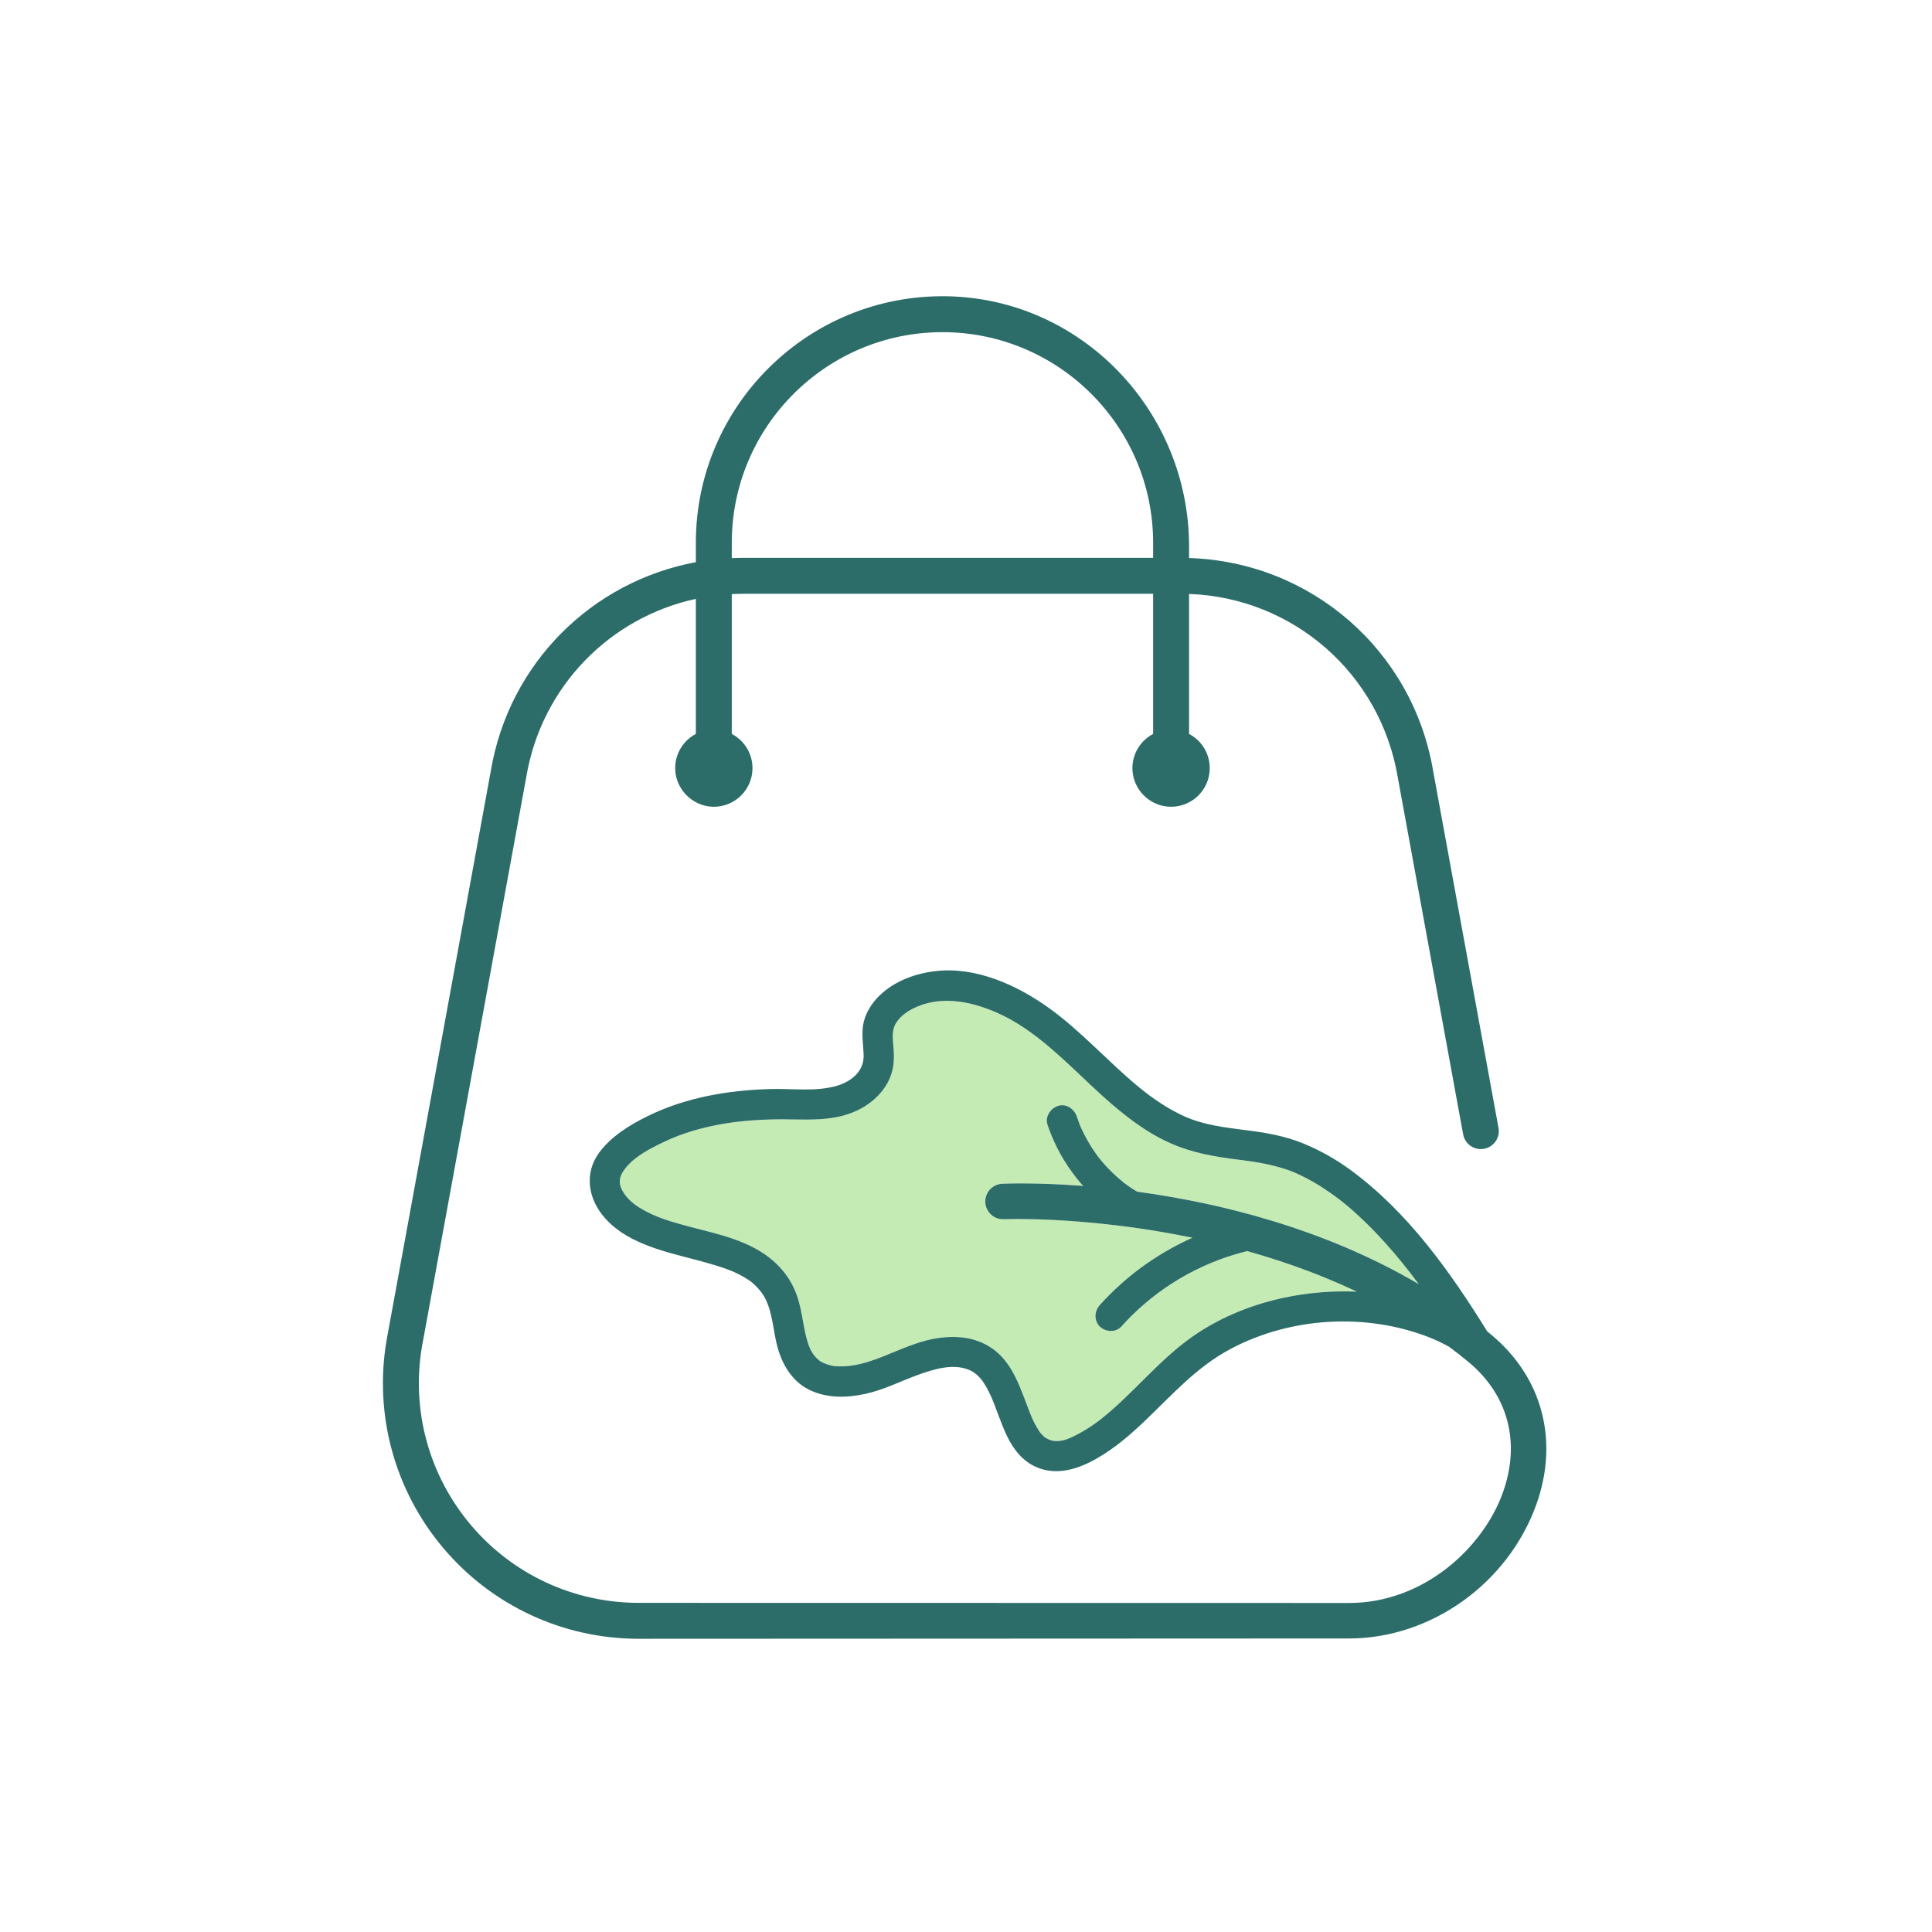 <svg xmlns="http://www.w3.org/2000/svg" xmlns:xlink="http://www.w3.org/1999/xlink" width="500" zoomAndPan="magnify" viewBox="0 0 375 375" height="500" preserveAspectRatio="xMidYMid meet" version="1.0"><defs><clipPath id="id1"><path d="M 74 57.09 L 301 57.09 L 301 318.09 L 74 318.09 Z M 74 57.09 " clip-rule="nonzero"/></clipPath></defs><path fill="rgb(17.249%, 42.749%, 41.57%)" d="M 120.602 228.004 C 120.148 229.02 120.207 230.012 120.789 231.078 C 120.973 231.422 121.191 231.75 121.434 232.062 C 121.199 231.75 120.988 231.422 120.797 231.078 C 120.207 230.012 120.156 229.012 120.602 228.004 Z M 122.219 232.926 C 121.93 232.66 121.68 232.363 121.434 232.062 C 121.672 232.375 121.93 232.668 122.219 232.926 Z M 128.691 236.566 C 127.891 236.277 127.137 235.98 126.379 235.625 C 127.145 235.984 127.898 236.289 128.691 236.566 Z M 148.438 243.449 C 143.555 240.086 137.355 239.145 131.77 237.523 C 131.211 237.363 130.684 237.207 130.168 237.055 C 130.684 237.211 131.211 237.375 131.77 237.535 C 137.355 239.145 143.547 240.094 148.438 243.457 C 150.605 244.953 152.363 246.809 153.617 249.07 C 152.371 246.809 150.613 244.953 148.438 243.449 Z M 155.961 256.996 C 156.188 258.266 156.449 259.531 156.852 260.777 C 157.055 261.391 157.305 261.984 157.66 262.539 C 157.305 261.977 157.055 261.379 156.863 260.777 C 156.465 259.539 156.207 258.273 155.961 256.996 Z M 157.66 262.539 C 157.828 262.816 158.02 263.086 158.25 263.34 C 158.031 263.086 157.828 262.816 157.66 262.539 Z M 162.117 265.172 C 161.898 265.152 161.637 265.109 161.359 265.055 C 161.637 265.121 161.898 265.16 162.117 265.18 C 163.184 265.262 164.234 265.211 165.277 265.062 C 164.234 265.203 163.184 265.254 162.117 265.172 Z M 173.918 262.262 C 173.086 262.609 172.27 262.945 171.48 263.254 C 172.27 262.945 173.086 262.598 173.918 262.262 Z M 173.473 205.977 C 173.551 204.977 173.5 203.961 173.398 202.926 C 173.281 201.625 173.18 200.457 173.551 199.363 C 173.172 200.449 173.27 201.625 173.391 202.938 C 173.488 203.969 173.539 204.977 173.473 205.977 Z M 181.863 259.742 C 180.5 259.961 179.148 260.324 177.812 260.777 C 179.148 260.332 180.5 259.961 181.863 259.75 C 184.43 259.355 186.949 259.391 189.305 260.129 C 186.957 259.383 184.43 259.348 181.863 259.742 Z M 197.938 269.137 C 197.805 268.82 197.66 268.5 197.508 268.172 C 197.652 268.5 197.793 268.82 197.93 269.137 C 198.492 270.48 198.996 271.828 199.508 273.188 C 199.004 271.836 198.5 270.473 197.938 269.137 Z M 199.508 273.195 C 199.637 273.543 199.77 273.895 199.902 274.238 C 199.938 274.32 200.039 274.574 200.117 274.75 C 200.047 274.566 199.945 274.312 199.914 274.238 C 199.777 273.887 199.645 273.551 199.508 273.195 Z M 200.457 275.531 C 200.449 275.508 200.406 275.426 200.367 275.332 C 200.398 275.426 200.441 275.5 200.457 275.531 Z M 201.77 277.887 C 201.418 277.355 201.098 276.809 200.805 276.246 C 201.09 276.82 201.418 277.355 201.77 277.887 Z M 201.98 278.145 C 201.953 278.129 201.941 278.113 201.922 278.102 C 201.93 278.113 201.945 278.129 201.973 278.152 C 202.164 278.348 202.359 278.551 202.543 278.75 L 202.605 278.809 C 202.586 278.785 202.566 278.77 202.555 278.75 C 202.367 278.551 202.176 278.34 201.98 278.145 Z M 202.688 278.922 L 202.695 278.922 C 202.68 278.895 202.66 278.859 202.605 278.809 C 202.652 278.871 202.668 278.902 202.688 278.922 Z M 202.805 278.98 C 202.82 278.992 202.848 279.004 202.871 279.02 C 203.047 279.121 203.227 279.223 203.402 279.32 C 203.215 279.223 203.047 279.121 202.871 279.012 C 202.848 278.992 202.82 278.984 202.805 278.98 Z M 204.258 279.625 C 204.367 279.648 204.488 279.676 204.594 279.691 C 204.652 279.699 204.715 279.699 204.77 279.699 C 204.715 279.699 204.652 279.691 204.594 279.684 C 204.488 279.676 204.367 279.648 204.258 279.625 Z M 209.254 278.348 C 209.336 278.305 209.418 278.266 209.496 278.223 C 209.883 278.012 210.262 277.793 210.641 277.559 C 210.262 277.785 209.883 278.004 209.496 278.215 C 209.414 278.254 209.336 278.305 209.254 278.348 Z M 209.875 218.984 C 209.859 218.941 209.766 218.734 209.707 218.602 C 209.672 218.523 209.629 218.406 209.59 218.32 C 209.621 218.406 209.664 218.523 209.699 218.605 C 209.758 218.734 209.848 218.953 209.867 218.984 C 210.254 219.832 210.68 220.664 211.145 221.473 C 211.605 222.289 212.109 223.07 212.648 223.836 C 212.117 223.07 211.617 222.281 211.152 221.473 C 210.688 220.664 210.262 219.832 209.875 218.984 Z M 213.121 224.484 C 213.152 224.535 213.176 224.574 213.195 224.598 C 213.195 224.598 213.203 224.609 213.215 224.609 C 213.215 224.598 213.215 224.598 213.203 224.59 C 213.188 224.566 213.164 224.535 213.121 224.484 Z M 213.227 224.625 C 213.227 224.617 213.223 224.625 213.223 224.625 C 213.363 224.793 213.496 224.969 213.648 225.137 C 213.508 224.969 213.363 224.801 213.227 224.625 Z M 214.078 225.652 C 213.934 225.48 213.789 225.312 213.648 225.145 C 213.785 225.324 213.93 225.488 214.07 225.66 C 214.691 226.379 215.348 227.062 216.039 227.719 C 215.355 227.062 214.699 226.371 214.078 225.652 Z M 218.266 229.66 C 218.293 229.684 218.324 229.711 218.348 229.727 C 218.527 229.863 218.703 229.984 218.887 230.109 C 218.711 229.984 218.527 229.852 218.348 229.719 C 218.324 229.699 218.293 229.676 218.266 229.66 Z M 234.883 233.816 C 229.883 232.711 225.117 231.895 220.719 231.297 C 220.477 231.152 220.23 231.012 219.996 230.859 C 220.23 231.012 220.477 231.152 220.711 231.305 C 225.105 231.902 229.883 232.715 234.883 233.816 Z M 242.949 253.625 C 241.352 254.18 239.77 254.812 238.23 255.531 C 239.77 254.82 241.352 254.18 242.949 253.625 Z M 236.566 234.195 C 241.055 235.238 245.715 236.516 250.438 238.078 C 245.715 236.508 241.055 235.23 236.566 234.195 Z M 245.387 252.844 C 246.605 252.5 247.832 252.188 249.059 251.918 C 251.461 251.398 253.926 251.035 256.406 250.836 C 253.926 251.031 251.473 251.391 249.066 251.91 C 247.832 252.18 246.605 252.48 245.387 252.844 Z M 250.445 238.078 C 252.809 238.867 255.188 239.719 257.574 240.652 C 255.195 239.719 252.809 238.859 250.445 238.078 Z M 259.398 250.676 C 258.398 250.703 257.414 250.762 256.422 250.836 C 257.414 250.762 258.41 250.707 259.398 250.676 Z M 264.738 243.699 C 265.93 244.246 267.117 244.82 268.301 245.406 C 267.117 244.812 265.93 244.246 264.738 243.699 " fill-opacity="1" fill-rule="nonzero"/><path fill="rgb(76.859%, 92.159%, 70.589%)" d="M 275.355 249.23 C 273.027 247.867 270.672 246.59 268.301 245.406 C 267.117 244.82 265.93 244.246 264.738 243.699 C 262.352 242.598 259.965 241.582 257.574 240.652 C 255.188 239.719 252.809 238.867 250.445 238.078 C 250.445 238.078 250.445 238.078 250.438 238.078 C 245.715 236.516 241.055 235.238 236.566 234.195 C 236.004 234.07 235.441 233.941 234.883 233.816 C 229.883 232.715 225.105 231.902 220.711 231.305 C 220.477 231.152 220.23 231.012 219.996 230.859 L 219.988 230.859 C 219.609 230.617 219.246 230.375 218.887 230.109 C 218.703 229.984 218.527 229.863 218.348 229.727 C 218.324 229.711 218.293 229.684 218.266 229.66 C 218.23 229.633 218.207 229.609 218.172 229.59 C 217.434 228.992 216.719 228.371 216.039 227.719 C 215.348 227.062 214.691 226.379 214.07 225.66 C 213.93 225.488 213.785 225.324 213.648 225.145 C 213.641 225.145 213.648 225.137 213.648 225.137 C 213.496 224.969 213.363 224.793 213.223 224.625 C 213.215 224.617 213.215 224.617 213.215 224.609 C 213.203 224.609 213.195 224.598 213.195 224.598 C 213.176 224.574 213.152 224.535 213.121 224.484 C 212.961 224.27 212.801 224.055 212.648 223.836 C 212.109 223.07 211.605 222.289 211.145 221.473 C 210.68 220.664 210.254 219.832 209.867 218.984 C 209.848 218.953 209.758 218.734 209.699 218.605 C 209.664 218.523 209.621 218.406 209.59 218.32 C 209.582 218.289 209.562 218.254 209.555 218.238 C 209.547 218.23 209.547 218.23 209.547 218.223 C 209.355 217.719 209.18 217.223 209.008 216.707 C 208.523 215.246 206.941 214.137 205.371 214.648 C 205.293 214.676 205.219 214.699 205.141 214.734 C 204.922 214.816 204.715 214.934 204.52 215.078 C 204.387 215.172 204.266 215.262 204.148 215.379 C 204.09 215.426 204.039 215.48 203.98 215.551 C 203.672 215.887 203.426 216.289 203.301 216.727 C 203.141 217.211 203.133 217.75 203.309 218.281 C 203.402 218.559 203.496 218.828 203.594 219.105 C 204.184 220.734 204.906 222.324 205.738 223.84 C 206.016 224.355 206.309 224.852 206.613 225.336 C 207.52 226.82 208.535 228.215 209.664 229.535 C 209.848 229.75 210.043 229.969 210.234 230.188 C 201.215 229.496 195.254 229.734 194.523 229.77 C 193.832 229.801 193.195 230.035 192.676 230.414 C 192.59 230.477 192.504 230.539 192.422 230.617 C 192.266 230.75 192.121 230.91 191.984 231.078 C 191.852 231.246 191.734 231.422 191.633 231.617 C 191.355 232.137 191.211 232.734 191.242 233.371 C 191.254 233.492 191.262 233.598 191.281 233.715 C 191.312 233.934 191.363 234.145 191.438 234.355 C 191.438 234.355 191.43 234.355 191.438 234.363 C 191.648 234.984 192.043 235.516 192.551 235.91 C 192.707 236.043 192.891 236.164 193.086 236.266 C 193.609 236.531 194.203 236.676 194.844 236.648 C 194.887 236.648 195.188 236.641 195.727 236.633 C 196.66 236.605 198.281 236.598 200.477 236.648 L 200.508 236.648 C 201.449 236.676 202.504 236.707 203.645 236.758 C 204.234 236.785 204.855 236.82 205.496 236.852 C 206.109 236.887 206.746 236.926 207.41 236.969 L 207.445 236.969 C 208.102 237.02 208.789 237.07 209.488 237.121 C 211.758 237.305 214.23 237.539 216.879 237.859 C 217.465 237.926 218.062 238.004 218.668 238.09 C 218.895 238.121 219.121 238.145 219.359 238.18 C 219.98 238.266 220.602 238.348 221.242 238.449 C 221.5 238.48 221.762 238.523 222.031 238.566 C 222.703 238.668 223.383 238.766 224.066 238.887 C 224.223 238.91 224.395 238.938 224.562 238.969 C 225.328 239.086 226.094 239.219 226.875 239.363 C 227.035 239.391 227.184 239.414 227.344 239.449 C 228.211 239.609 229.094 239.773 229.984 239.953 C 230.465 240.047 230.949 240.148 231.438 240.246 C 228.715 241.465 226.094 242.91 223.609 244.559 C 222.215 245.48 220.863 246.473 219.559 247.531 C 218.828 248.113 218.113 248.727 217.426 249.355 C 216.727 249.977 216.055 250.617 215.398 251.277 C 214.734 251.934 214.094 252.609 213.473 253.305 C 212.406 254.492 212.297 256.316 213.473 257.484 C 213.684 257.691 213.918 257.859 214.188 257.996 C 214.449 258.129 214.734 258.23 215.027 258.281 C 215.027 258.281 215.027 258.281 215.035 258.281 C 215.785 258.422 216.594 258.297 217.223 257.859 C 217.371 257.75 217.516 257.625 217.648 257.484 C 220.492 254.312 223.711 251.559 227.234 249.266 C 228.242 248.609 229.27 247.996 230.32 247.414 C 231.371 246.832 232.445 246.297 233.539 245.801 C 234.633 245.305 235.742 244.844 236.879 244.422 C 238.578 243.801 240.309 243.273 242.082 242.836 C 246 243.938 250 245.23 254.008 246.742 C 255.34 247.254 256.676 247.785 258.012 248.34 C 259.348 248.902 260.684 249.484 262.016 250.086 C 262.457 250.297 262.895 250.5 263.34 250.707 C 262.031 250.652 260.711 250.641 259.398 250.676 C 258.41 250.707 257.414 250.762 256.422 250.836 C 256.414 250.836 256.414 250.836 256.406 250.836 C 253.926 251.035 251.461 251.398 249.059 251.918 C 247.832 252.188 246.605 252.5 245.387 252.844 C 245.387 252.844 245.379 252.852 245.367 252.852 C 244.965 252.969 244.559 253.094 244.156 253.223 C 243.754 253.355 243.352 253.492 242.949 253.625 C 241.352 254.18 239.77 254.82 238.23 255.531 C 237.844 255.715 237.457 255.895 237.078 256.086 C 236.324 256.465 235.574 256.871 234.836 257.289 C 233.371 258.129 231.941 259.055 230.59 260.055 C 229.066 261.188 227.629 262.406 226.242 263.676 C 225.543 264.312 224.863 264.961 224.184 265.613 C 223.512 266.273 222.84 266.934 222.164 267.602 C 219.492 270.254 216.836 272.938 213.883 275.297 C 212.859 276.121 211.766 276.875 210.641 277.559 C 210.262 277.793 209.883 278.012 209.496 278.223 C 209.418 278.266 209.336 278.305 209.254 278.348 C 208.629 278.684 207.957 279.027 207.258 279.281 C 207.117 279.332 206.98 279.383 206.84 279.434 C 206.16 279.641 205.461 279.762 204.77 279.699 C 204.715 279.699 204.652 279.699 204.594 279.691 C 204.488 279.676 204.367 279.648 204.258 279.625 C 204.141 279.598 204.023 279.566 203.914 279.535 C 203.898 279.523 203.875 279.516 203.848 279.508 C 203.797 279.488 203.746 279.465 203.688 279.441 C 203.652 279.434 203.629 279.422 203.594 279.406 C 203.547 279.383 203.5 279.363 203.469 279.348 C 203.426 279.332 203.402 279.32 203.402 279.32 C 203.227 279.223 203.047 279.121 202.871 279.02 C 202.848 279.004 202.82 278.992 202.805 278.98 C 202.789 278.969 202.77 278.961 202.754 278.953 C 202.73 278.934 202.711 278.93 202.695 278.922 L 202.688 278.922 C 202.668 278.902 202.652 278.871 202.605 278.809 L 202.543 278.75 C 202.359 278.551 202.164 278.348 201.973 278.152 C 201.945 278.129 201.93 278.113 201.922 278.102 C 201.906 278.086 201.898 278.078 201.891 278.07 C 201.863 278.039 201.828 277.977 201.77 277.887 C 201.418 277.355 201.09 276.82 200.805 276.246 C 200.684 276.02 200.57 275.777 200.457 275.539 C 200.457 275.539 200.457 275.539 200.457 275.531 C 200.441 275.5 200.398 275.426 200.367 275.332 C 200.344 275.262 200.305 275.195 200.273 275.129 C 200.23 275.027 200.191 274.938 200.172 274.895 C 200.156 274.863 200.141 274.812 200.117 274.75 C 200.039 274.574 199.938 274.32 199.902 274.238 C 199.77 273.895 199.637 273.543 199.508 273.195 L 199.508 273.188 C 198.996 271.828 198.492 270.48 197.93 269.137 C 197.793 268.82 197.652 268.5 197.508 268.172 C 196.484 265.938 195.188 263.793 193.246 262.23 C 192.582 261.699 191.887 261.258 191.168 260.887 C 190.891 260.742 190.617 260.617 190.328 260.5 C 189.992 260.355 189.648 260.23 189.305 260.129 C 186.949 259.391 184.43 259.355 181.863 259.75 C 180.5 259.961 179.148 260.332 177.812 260.777 C 177.375 260.918 176.938 261.082 176.5 261.238 C 175.625 261.566 174.77 261.918 173.918 262.262 C 173.086 262.598 172.27 262.945 171.48 263.254 L 171.473 263.266 C 169.406 264.086 167.359 264.77 165.277 265.062 C 164.234 265.211 163.184 265.262 162.117 265.18 C 161.898 265.16 161.637 265.121 161.359 265.055 C 161.082 264.988 160.789 264.902 160.492 264.801 C 159.902 264.598 159.34 264.332 158.988 264.055 C 158.852 263.941 158.727 263.836 158.602 263.707 C 158.484 263.594 158.367 263.473 158.25 263.348 C 158.238 263.34 158.25 263.34 158.25 263.34 C 158.02 263.086 157.828 262.816 157.66 262.539 C 157.305 261.984 157.055 261.391 156.852 260.777 C 156.449 259.531 156.188 258.266 155.961 256.996 C 155.566 254.859 155.23 252.727 154.398 250.707 C 154.164 250.137 153.902 249.59 153.617 249.07 C 152.363 246.809 150.605 244.953 148.438 243.457 C 143.547 240.094 137.355 239.145 131.77 237.535 C 131.211 237.375 130.684 237.211 130.168 237.055 C 130.004 237.004 129.832 236.953 129.664 236.895 C 129.336 236.785 129.008 236.676 128.699 236.566 C 128.699 236.566 128.699 236.566 128.691 236.566 C 127.898 236.289 127.145 235.984 126.379 235.625 C 125.621 235.273 124.855 234.859 124.059 234.363 C 123.395 233.953 122.773 233.48 122.219 232.926 C 121.93 232.668 121.672 232.375 121.434 232.062 C 121.191 231.75 120.973 231.422 120.789 231.078 C 120.207 230.012 120.148 229.02 120.602 228.004 C 120.672 227.859 120.746 227.711 120.84 227.559 C 121.156 227.027 121.543 226.531 121.98 226.07 C 122.133 225.91 122.285 225.758 122.445 225.609 C 122.762 225.312 123.098 225.027 123.453 224.762 C 125.219 223.406 127.379 222.355 129.18 221.508 C 129.598 221.305 130.02 221.121 130.445 220.938 C 131.305 220.574 132.18 220.246 133.062 219.953 C 133.508 219.801 133.953 219.66 134.398 219.523 C 136.188 218.992 138.012 218.574 139.836 218.238 C 141.688 217.895 143.562 217.66 145.438 217.508 C 147.312 217.355 149.195 217.281 151.078 217.262 C 152.062 217.254 153.055 217.27 154.047 217.289 C 155.812 217.312 157.574 217.344 159.332 217.223 C 159.676 217.203 160.016 217.18 160.359 217.137 C 161.34 217.035 162.309 216.883 163.277 216.641 C 163.277 216.641 163.285 216.648 163.285 216.641 C 163.602 216.566 163.922 216.48 164.242 216.379 C 164.922 216.164 165.598 215.91 166.254 215.602 C 169.086 214.281 171.531 212.098 172.75 209.18 C 172.844 208.953 172.926 208.734 172.992 208.508 C 173.07 208.289 173.137 208.07 173.188 207.852 C 173.246 207.617 173.297 207.371 173.34 207.137 C 173.355 207.012 173.371 206.875 173.398 206.75 C 173.434 206.492 173.457 206.238 173.473 205.977 C 173.539 204.977 173.488 203.969 173.391 202.938 C 173.27 201.625 173.172 200.449 173.551 199.363 C 173.633 199.129 173.734 198.902 173.852 198.684 C 173.918 198.562 173.984 198.457 174.062 198.348 C 174.273 198.043 174.516 197.762 174.777 197.488 C 175.172 197.098 175.625 196.734 176.105 196.406 C 177.246 195.648 178.594 195.094 179.902 194.75 C 180.25 194.66 180.586 194.586 180.914 194.516 L 181.09 194.492 C 181.426 194.434 181.746 194.383 182.059 194.355 C 184.848 194.086 187.484 194.484 190.102 195.289 C 190.793 195.508 191.473 195.742 192.164 196.012 L 192.172 196.012 C 193.027 196.348 193.859 196.719 194.668 197.113 L 194.672 197.113 C 195.895 197.715 197.062 198.398 198.195 199.117 C 198.207 199.129 198.207 199.117 198.207 199.117 C 198.961 199.617 199.703 200.129 200.426 200.66 C 200.797 200.926 201.156 201.195 201.512 201.473 C 202.578 202.305 203.621 203.18 204.645 204.07 C 206.344 205.566 208 207.129 209.641 208.676 C 210.312 209.305 210.984 209.945 211.668 210.574 C 212.336 211.215 213.027 211.844 213.719 212.473 C 214.406 213.102 215.105 213.727 215.816 214.332 C 216.879 215.246 217.961 216.137 219.07 216.977 C 219.441 217.262 219.82 217.539 220.199 217.809 C 221.324 218.633 222.492 219.398 223.688 220.102 C 224.09 220.34 224.492 220.566 224.906 220.785 C 225.719 221.227 226.555 221.641 227.41 222.012 C 231.488 223.785 235.684 224.508 240.07 225.055 C 241.004 225.172 241.938 225.289 242.863 225.43 C 244.949 225.75 247.008 226.152 249.023 226.777 C 249.688 226.984 250.363 227.223 251.02 227.48 C 251.395 227.633 252 227.91 252.598 228.203 L 252.605 228.203 C 253.371 228.574 254.109 228.98 254.852 229.398 C 255.945 230.02 257.004 230.691 258.035 231.406 C 258.383 231.648 258.727 231.895 259.062 232.137 C 259.383 232.375 259.711 232.617 260.031 232.859 C 261.625 234.105 263.207 235.508 264.719 236.953 C 264.719 236.961 264.719 236.961 264.73 236.953 C 265.324 237.539 265.922 238.129 266.496 238.715 C 267.301 239.539 268.086 240.383 268.855 241.23 C 271.16 243.785 273.312 246.465 275.355 249.23 " fill-opacity="1" fill-rule="nonzero"/><g clip-path="url(#id1)"><path fill="rgb(17.249%, 42.749%, 41.57%)" d="M 142.039 105.344 C 142.039 82.809 160.383 64.473 182.93 64.473 C 205.477 64.473 223.82 82.809 223.82 105.344 L 223.82 108.277 L 144.207 108.277 C 143.484 108.277 142.762 108.297 142.039 108.328 Z M 275.363 249.238 C 275.363 249.238 275.363 249.23 275.355 249.23 C 273.027 247.867 270.672 246.59 268.301 245.406 C 267.117 244.82 265.93 244.246 264.738 243.699 C 262.352 242.598 259.965 241.582 257.574 240.652 C 255.188 239.719 252.809 238.867 250.445 238.078 C 250.445 238.078 250.445 238.078 250.438 238.078 C 245.715 236.516 241.055 235.238 236.566 234.195 C 236.004 234.07 235.441 233.941 234.883 233.816 C 229.883 232.715 225.105 231.902 220.711 231.305 C 220.477 231.152 220.23 231.012 219.996 230.859 L 219.988 230.859 C 219.617 230.625 219.246 230.375 218.887 230.109 C 218.703 229.984 218.527 229.863 218.348 229.727 C 218.324 229.711 218.293 229.684 218.266 229.66 C 218.23 229.633 218.207 229.609 218.172 229.59 C 217.434 228.992 216.719 228.371 216.039 227.719 C 215.348 227.062 214.691 226.379 214.07 225.66 C 213.93 225.488 213.785 225.324 213.648 225.145 C 213.641 225.145 213.648 225.137 213.648 225.137 C 213.496 224.969 213.363 224.793 213.223 224.625 C 213.215 224.617 213.215 224.617 213.215 224.609 C 213.203 224.609 213.195 224.598 213.195 224.598 C 213.176 224.574 213.152 224.535 213.121 224.484 C 212.961 224.27 212.801 224.055 212.648 223.836 C 212.109 223.07 211.605 222.289 211.145 221.473 C 210.68 220.664 210.254 219.832 209.867 218.984 C 209.848 218.953 209.758 218.734 209.699 218.605 C 209.664 218.523 209.621 218.406 209.59 218.32 C 209.57 218.289 209.562 218.266 209.555 218.238 C 209.547 218.23 209.547 218.23 209.547 218.223 C 209.355 217.719 209.18 217.223 209.008 216.707 C 208.523 215.246 206.941 214.137 205.371 214.648 C 205.293 214.676 205.219 214.699 205.141 214.734 C 204.922 214.824 204.723 214.945 204.52 215.078 C 204.387 215.172 204.266 215.262 204.148 215.379 L 203.98 215.551 C 203.672 215.895 203.426 216.297 203.301 216.727 C 203.141 217.211 203.133 217.75 203.309 218.281 C 203.402 218.559 203.496 218.828 203.594 219.105 C 204.191 220.734 204.906 222.324 205.738 223.84 C 206.016 224.355 206.309 224.852 206.613 225.336 C 207.531 226.809 208.547 228.215 209.664 229.535 C 209.848 229.75 210.043 229.969 210.234 230.188 C 201.215 229.496 195.254 229.734 194.523 229.77 C 193.832 229.801 193.195 230.035 192.676 230.414 C 192.59 230.477 192.504 230.539 192.422 230.617 C 192.266 230.75 192.121 230.91 191.984 231.078 C 191.852 231.246 191.734 231.422 191.633 231.617 C 191.355 232.137 191.211 232.734 191.242 233.371 C 191.254 233.492 191.262 233.598 191.281 233.715 C 191.312 233.934 191.363 234.145 191.438 234.355 C 191.438 234.355 191.43 234.355 191.438 234.363 C 191.664 234.977 192.051 235.516 192.551 235.91 C 192.715 236.043 192.902 236.164 193.086 236.266 C 193.609 236.531 194.203 236.676 194.844 236.648 C 194.887 236.648 195.188 236.641 195.727 236.633 C 196.648 236.605 198.281 236.594 200.477 236.648 L 200.508 236.648 C 201.449 236.668 202.504 236.699 203.645 236.758 C 204.234 236.785 204.855 236.82 205.496 236.852 C 206.109 236.887 206.746 236.918 207.41 236.969 L 207.445 236.969 C 208.109 237.012 208.789 237.062 209.488 237.121 C 211.758 237.305 214.23 237.539 216.879 237.859 C 217.465 237.938 218.062 238.012 218.668 238.09 C 218.895 238.121 219.121 238.145 219.359 238.18 C 219.98 238.266 220.602 238.348 221.242 238.449 C 221.5 238.48 221.762 238.523 222.031 238.566 C 222.703 238.656 223.375 238.766 224.066 238.887 C 224.223 238.91 224.395 238.938 224.562 238.969 C 225.328 239.086 226.094 239.219 226.875 239.363 C 227.035 239.391 227.184 239.414 227.344 239.449 C 228.211 239.609 229.094 239.773 229.984 239.953 C 230.465 240.047 230.949 240.148 231.438 240.246 C 228.715 241.465 226.094 242.91 223.609 244.559 C 222.215 245.48 220.863 246.473 219.559 247.531 C 218.828 248.113 218.113 248.727 217.426 249.355 C 216.727 249.977 216.055 250.617 215.398 251.277 C 214.734 251.934 214.094 252.609 213.473 253.305 C 212.406 254.492 212.297 256.316 213.473 257.484 C 213.684 257.691 213.918 257.859 214.188 257.996 C 214.449 258.129 214.734 258.223 215.027 258.281 C 215.027 258.281 215.027 258.281 215.035 258.281 C 215.785 258.422 216.594 258.297 217.223 257.859 C 217.371 257.75 217.516 257.625 217.648 257.484 C 220.492 254.312 223.711 251.559 227.234 249.266 C 228.242 248.609 229.27 247.996 230.32 247.414 C 231.371 246.832 232.445 246.297 233.539 245.801 C 234.633 245.297 235.742 244.844 236.879 244.422 C 238.578 243.801 240.309 243.273 242.082 242.836 C 246 243.938 250 245.23 254.008 246.742 C 255.34 247.246 256.676 247.773 258.012 248.34 C 259.348 248.891 260.684 249.473 262.016 250.086 C 262.457 250.297 262.895 250.5 263.34 250.707 C 262.031 250.652 260.711 250.641 259.398 250.676 C 258.41 250.707 257.414 250.762 256.422 250.836 C 256.414 250.836 256.414 250.836 256.406 250.836 C 253.926 251.035 251.461 251.398 249.059 251.918 C 247.832 252.188 246.605 252.5 245.387 252.844 C 245.387 252.844 245.379 252.852 245.367 252.852 C 244.965 252.969 244.559 253.094 244.156 253.223 C 243.754 253.355 243.352 253.492 242.949 253.625 C 241.352 254.18 239.77 254.82 238.23 255.531 C 237.844 255.715 237.457 255.895 237.078 256.086 C 236.324 256.465 235.574 256.871 234.836 257.289 C 233.371 258.129 231.941 259.055 230.59 260.055 C 229.066 261.188 227.629 262.406 226.242 263.676 C 225.543 264.312 224.863 264.961 224.184 265.613 C 223.512 266.273 222.84 266.934 222.164 267.602 C 219.492 270.254 216.836 272.938 213.883 275.297 C 212.859 276.121 211.766 276.875 210.641 277.559 C 210.262 277.793 209.883 278.012 209.496 278.223 C 209.418 278.266 209.336 278.305 209.254 278.348 C 208.629 278.684 207.957 279.027 207.258 279.281 C 207.125 279.34 206.98 279.383 206.84 279.434 C 206.16 279.641 205.461 279.762 204.77 279.699 C 204.715 279.699 204.652 279.699 204.594 279.691 C 204.488 279.676 204.367 279.648 204.258 279.625 C 204.141 279.598 204.023 279.566 203.914 279.535 C 203.898 279.523 203.875 279.516 203.848 279.508 C 203.797 279.488 203.746 279.473 203.688 279.441 C 203.652 279.434 203.629 279.422 203.594 279.406 C 203.551 279.391 203.5 279.363 203.469 279.348 C 203.426 279.332 203.402 279.32 203.402 279.32 C 203.227 279.223 203.047 279.121 202.871 279.02 C 202.848 279.004 202.82 278.992 202.805 278.98 C 202.789 278.969 202.77 278.961 202.754 278.953 C 202.73 278.941 202.711 278.93 202.695 278.922 L 202.688 278.922 C 202.668 278.902 202.652 278.871 202.605 278.809 L 202.543 278.75 C 202.359 278.551 202.164 278.348 201.973 278.152 C 201.945 278.129 201.93 278.113 201.922 278.102 C 201.906 278.086 201.898 278.078 201.891 278.07 C 201.863 278.039 201.828 277.977 201.77 277.887 C 201.418 277.355 201.09 276.82 200.805 276.246 C 200.684 276.02 200.57 275.777 200.457 275.539 C 200.457 275.539 200.457 275.539 200.457 275.531 C 200.441 275.5 200.398 275.426 200.367 275.332 C 200.332 275.262 200.305 275.195 200.273 275.129 C 200.23 275.027 200.191 274.938 200.172 274.895 C 200.156 274.863 200.141 274.812 200.117 274.75 C 200.039 274.574 199.938 274.32 199.902 274.238 C 199.77 273.895 199.637 273.543 199.508 273.195 L 199.508 273.188 C 198.996 271.828 198.492 270.48 197.93 269.137 C 197.793 268.82 197.652 268.5 197.508 268.172 C 196.484 265.938 195.188 263.793 193.246 262.23 C 192.582 261.699 191.887 261.258 191.168 260.887 C 190.891 260.754 190.617 260.617 190.328 260.5 C 189.992 260.363 189.648 260.238 189.305 260.129 C 186.949 259.391 184.43 259.355 181.863 259.75 C 180.5 259.961 179.148 260.332 177.812 260.777 C 177.375 260.93 176.938 261.086 176.5 261.238 C 175.625 261.566 174.77 261.918 173.918 262.262 C 173.086 262.609 172.27 262.945 171.48 263.254 L 171.473 263.266 C 169.406 264.086 167.359 264.77 165.277 265.062 C 164.234 265.211 163.184 265.262 162.117 265.18 C 161.898 265.16 161.637 265.121 161.359 265.055 C 161.082 264.988 160.789 264.902 160.492 264.801 C 159.902 264.598 159.34 264.332 158.988 264.055 C 158.852 263.941 158.727 263.836 158.602 263.707 C 158.477 263.602 158.359 263.473 158.25 263.348 C 158.238 263.34 158.25 263.34 158.25 263.34 C 158.02 263.086 157.828 262.816 157.66 262.539 C 157.305 261.984 157.055 261.391 156.852 260.777 C 156.449 259.531 156.188 258.266 155.961 256.996 C 155.566 254.859 155.23 252.727 154.398 250.707 C 154.164 250.137 153.902 249.59 153.617 249.07 C 152.363 246.809 150.605 244.953 148.438 243.457 C 143.547 240.094 137.355 239.145 131.77 237.535 C 131.211 237.375 130.684 237.211 130.168 237.055 C 130.004 237.004 129.832 236.953 129.664 236.895 C 129.336 236.793 129.02 236.684 128.699 236.566 C 128.699 236.566 128.699 236.566 128.691 236.566 C 127.898 236.289 127.145 235.984 126.379 235.625 C 125.621 235.273 124.855 234.859 124.059 234.363 C 123.395 233.953 122.773 233.48 122.219 232.926 C 121.93 232.668 121.672 232.375 121.434 232.062 C 121.191 231.75 120.973 231.422 120.789 231.078 C 120.207 230.012 120.148 229.02 120.602 228.004 C 120.672 227.859 120.746 227.711 120.84 227.559 C 121.156 227.027 121.543 226.531 121.98 226.07 C 122.125 225.918 122.285 225.758 122.445 225.609 C 122.762 225.312 123.098 225.027 123.453 224.762 C 125.219 223.398 127.379 222.355 129.18 221.5 C 129.598 221.305 130.02 221.113 130.445 220.938 C 131.305 220.574 132.18 220.246 133.062 219.953 C 133.5 219.801 133.953 219.66 134.398 219.523 C 136.188 218.984 138.012 218.566 139.836 218.23 C 141.688 217.895 143.562 217.66 145.438 217.508 C 147.312 217.355 149.195 217.281 151.078 217.262 C 152.062 217.254 153.055 217.27 154.047 217.289 C 155.801 217.312 157.574 217.34 159.332 217.223 C 159.676 217.203 160.016 217.18 160.359 217.137 C 161.34 217.027 162.309 216.875 163.277 216.641 C 163.277 216.641 163.285 216.648 163.285 216.641 C 163.602 216.555 163.922 216.473 164.242 216.371 C 164.922 216.164 165.605 215.902 166.254 215.602 C 169.086 214.281 171.531 212.098 172.75 209.18 C 172.844 208.953 172.926 208.734 172.992 208.508 C 173.07 208.289 173.137 208.07 173.188 207.852 C 173.246 207.617 173.297 207.371 173.34 207.137 C 173.355 207.012 173.371 206.875 173.398 206.75 C 173.434 206.492 173.457 206.238 173.473 205.977 C 173.539 204.977 173.488 203.969 173.391 202.938 C 173.27 201.625 173.172 200.449 173.551 199.363 C 173.625 199.129 173.727 198.91 173.852 198.684 C 173.918 198.562 173.984 198.457 174.062 198.348 C 174.273 198.043 174.516 197.762 174.777 197.488 C 175.172 197.086 175.617 196.734 176.105 196.406 C 177.246 195.648 178.594 195.094 179.902 194.75 C 180.238 194.66 180.586 194.586 180.914 194.516 L 181.09 194.492 C 181.426 194.422 181.754 194.383 182.066 194.348 C 184.848 194.078 187.484 194.484 190.102 195.289 C 190.793 195.508 191.473 195.742 192.164 196.012 L 192.172 196.012 C 193.027 196.34 193.859 196.707 194.668 197.113 L 194.672 197.113 C 195.895 197.707 197.062 198.379 198.195 199.117 C 198.207 199.129 198.207 199.117 198.207 199.117 C 198.961 199.609 199.703 200.121 200.426 200.66 C 200.797 200.926 201.156 201.195 201.512 201.473 C 202.586 202.305 203.629 203.172 204.645 204.07 C 206.352 205.559 208.008 207.121 209.648 208.664 C 210.32 209.305 210.984 209.934 211.668 210.574 C 212.348 211.215 213.027 211.844 213.719 212.473 C 214.406 213.102 215.105 213.727 215.816 214.332 C 216.879 215.238 217.961 216.129 219.07 216.977 C 219.441 217.262 219.82 217.539 220.199 217.809 C 221.324 218.625 222.484 219.391 223.688 220.102 C 224.09 220.34 224.492 220.566 224.906 220.785 C 225.719 221.223 226.562 221.633 227.418 222.004 C 231.488 223.785 235.684 224.496 240.07 225.055 C 241.004 225.172 241.938 225.289 242.863 225.43 C 244.949 225.742 247.016 226.145 249.023 226.777 C 249.688 226.984 250.363 227.223 251.02 227.48 C 251.395 227.633 252 227.91 252.598 228.203 L 252.605 228.203 C 253.371 228.574 254.121 228.969 254.852 229.391 C 255.945 230.012 257.004 230.684 258.035 231.406 C 258.383 231.648 258.727 231.895 259.062 232.137 C 259.383 232.375 259.711 232.617 260.031 232.859 C 261.625 234.094 263.207 235.488 264.719 236.953 C 264.719 236.961 264.719 236.961 264.73 236.953 C 265.332 237.535 265.922 238.129 266.504 238.715 C 267.301 239.539 268.09 240.383 268.855 241.23 C 271.168 243.793 273.32 246.473 275.371 249.238 Z M 289.395 259.02 C 289.152 258.816 288.906 258.625 288.672 258.43 C 281.484 246.828 273.277 235.281 262.199 227.137 C 259.355 225.055 256.312 223.324 253.051 221.977 C 249.402 220.465 245.594 219.832 241.695 219.348 C 237.684 218.836 233.582 218.348 229.883 216.676 C 226.637 215.203 223.652 213.172 220.922 210.902 C 214.953 205.969 209.805 200.086 203.488 195.574 C 197.312 191.172 189.453 187.617 181.695 188.48 C 177.684 188.926 173.668 190.383 170.723 193.23 C 169.297 194.609 168.117 196.414 167.648 198.363 C 167.125 200.559 167.578 202.66 167.629 204.867 C 167.707 208 165.133 210.012 162.234 210.809 C 158.191 211.918 153.793 211.27 149.648 211.379 C 141.41 211.59 133.094 212.992 125.656 216.668 C 122.133 218.398 118.426 220.691 116.137 223.953 C 113.508 227.711 114.148 232.297 116.879 235.777 C 121.066 241.121 128.406 242.785 134.641 244.422 C 136.098 244.801 137.559 245.195 138.996 245.641 C 139.68 245.852 140.352 246.07 141.016 246.316 C 141.336 246.43 141.66 246.551 141.98 246.684 C 141.988 246.684 142.074 246.719 142.148 246.75 C 142.266 246.801 142.578 246.945 142.621 246.961 C 143.227 247.238 143.812 247.539 144.395 247.875 C 144.672 248.043 144.957 248.215 145.227 248.398 C 145.379 248.5 145.527 248.609 145.68 248.707 C 145.715 248.734 145.914 248.891 145.98 248.938 C 146.738 249.559 147.707 250.641 148.152 251.363 C 149.844 254.078 149.992 257.625 150.742 260.816 C 151.609 264.473 153.547 268.027 157.047 269.742 C 160.449 271.422 164.25 271.348 167.898 270.566 C 171.48 269.801 174.719 268.121 178.141 266.875 C 181.289 265.734 184.93 264.633 187.992 265.852 C 189.008 266.258 189.828 266.93 190.641 267.953 C 190.668 268.012 191.004 268.5 191.051 268.574 C 191.195 268.801 191.336 269.035 191.473 269.27 C 191.836 269.91 192.152 270.574 192.457 271.246 C 192.465 271.258 192.5 271.332 192.523 271.406 C 192.562 271.508 192.641 271.676 192.648 271.719 C 192.777 272.02 192.891 272.332 193.02 272.641 C 193.27 273.297 193.516 273.961 193.766 274.625 C 194.289 276.02 194.824 277.414 195.473 278.758 C 196.691 281.309 198.523 283.645 201.184 284.777 C 205.207 286.508 209.387 285.102 212.992 283.027 C 216.422 281.055 219.469 278.43 222.316 275.699 C 227.648 270.59 232.32 265.305 238.812 261.852 C 250.477 255.625 265.191 254.742 277.574 259.641 C 278.758 260.113 280.016 260.715 281.266 261.406 C 282.523 262.34 283.773 263.316 285 264.332 C 292.758 270.754 295.195 280.012 291.691 289.75 C 287.863 300.383 276.383 311.137 261.844 311.137 L 123.965 311.113 C 111.379 311.113 99.5 305.602 91.383 295.988 C 83.262 286.371 79.805 273.75 81.898 261.391 L 102.16 150.758 C 105.117 133.27 118.34 119.867 135.062 116.238 L 135.062 142.457 C 132.664 143.719 131.027 146.25 131.055 149.16 C 131.086 153.133 134.367 156.477 138.34 156.59 C 142.582 156.703 146.059 153.309 146.059 149.094 C 146.059 146.215 144.426 143.707 142.039 142.457 L 142.039 115.312 C 142.762 115.277 143.477 115.254 144.207 115.254 L 223.82 115.254 L 223.82 142.457 C 221.25 143.805 219.559 146.602 219.832 149.758 C 220.137 153.273 222.965 156.164 226.469 156.543 C 230.992 157.035 234.809 153.516 234.809 149.094 C 234.809 146.215 233.188 143.707 230.797 142.457 L 230.797 115.285 C 250.984 116.012 267.883 130.707 271.293 150.809 L 283.992 220.176 C 284.34 222.074 286.156 223.328 288.051 222.98 C 289.949 222.637 291.207 220.816 290.859 218.922 L 278.164 149.598 C 274.195 126.172 254.406 109.043 230.797 108.312 L 230.797 106.074 C 230.797 79.82 209.949 57.914 183.688 57.504 C 156.953 57.09 135.062 78.707 135.062 105.344 L 135.062 109.121 C 114.902 112.852 98.812 128.727 95.281 149.547 L 75.027 260.18 C 72.582 274.617 76.602 289.305 86.051 300.488 C 95.5 311.676 109.32 318.086 123.965 318.086 L 261.844 318.027 C 277.734 318.027 292.672 307.363 298.18 292.078 C 302.66 279.641 299.371 267.281 289.395 259.02 " fill-opacity="1" fill-rule="nonzero"/></g></svg>